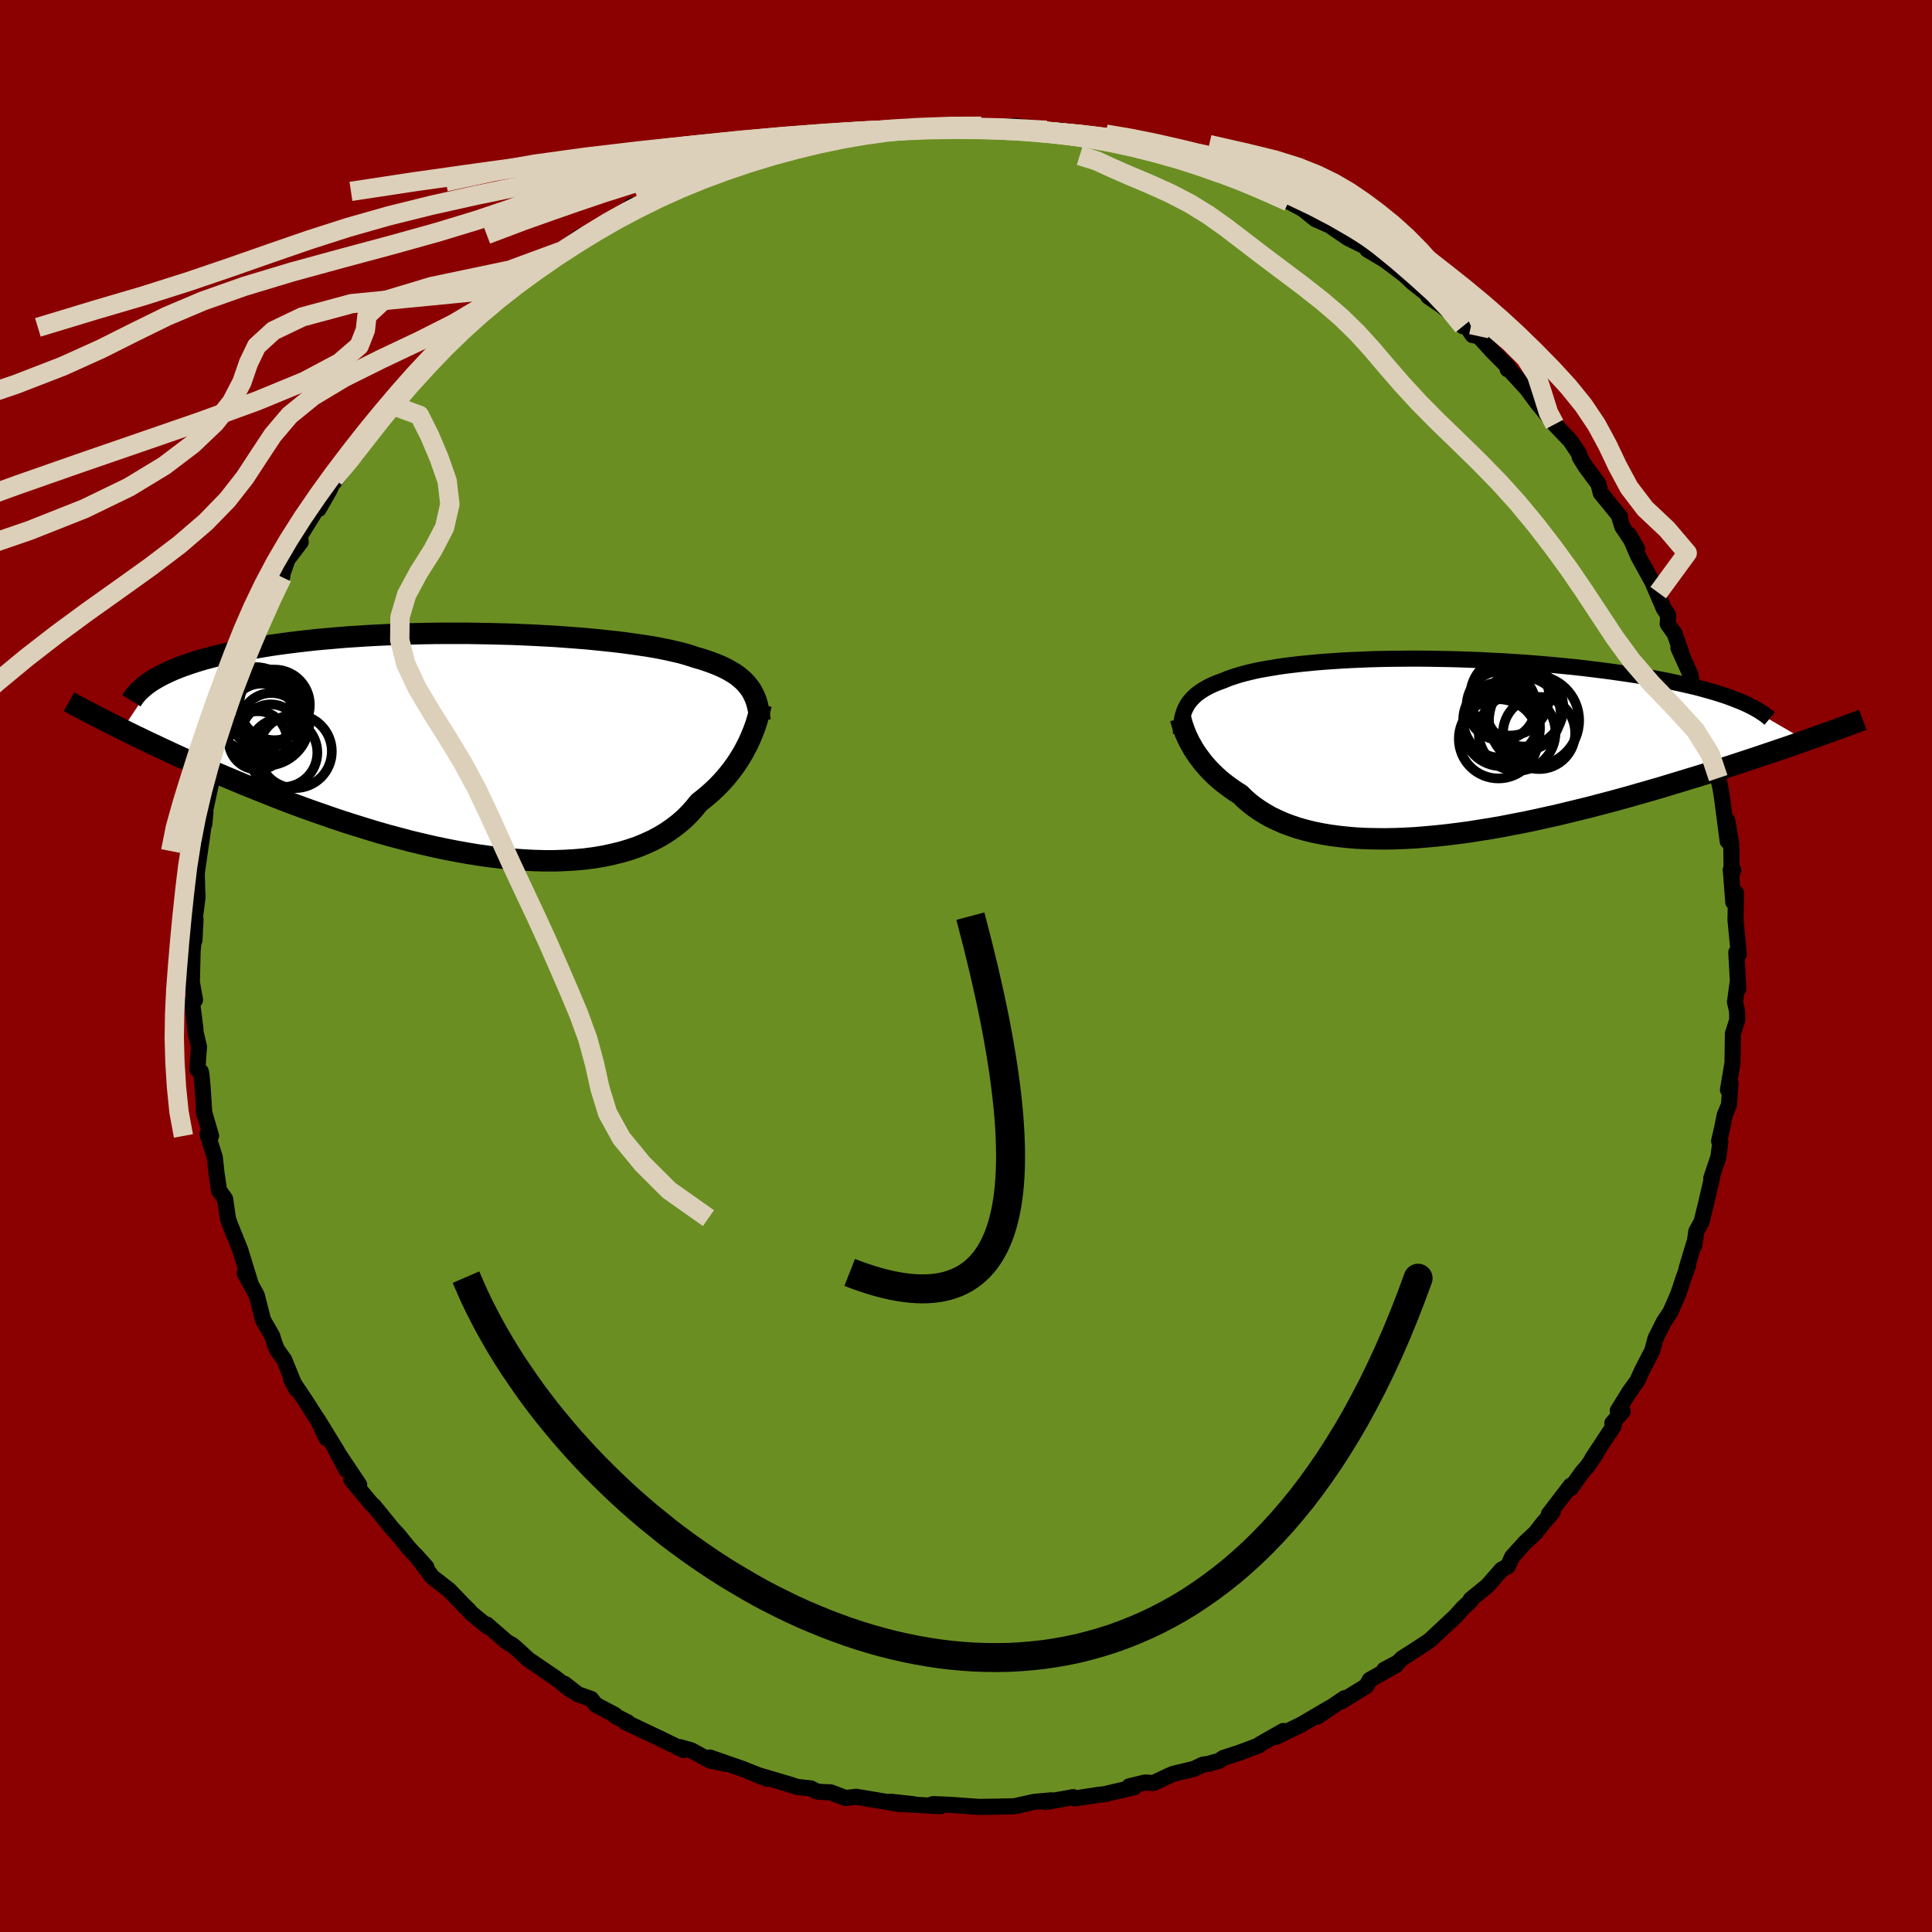
  <svg viewBox="-100 -100 200 200" xmlns="http://www.w3.org/2000/svg" width="500" height="500" id="face-svg">
    <defs>
      <clipPath id="leftEyeClipPath">
        <polyline points="27.46,-5.92 27.25,-6.19 27.03,-6.45 26.78,-6.7 26.5,-6.94 26.21,-7.18 25.89,-7.4 25.54,-7.61 25.18,-7.82 24.78,-8.02 24.37,-8.21 23.93,-8.39 23.46,-8.57 22.97,-8.74 22.46,-8.91 21.92,-9.06 21.44,-9.22 20.92,-9.38 20.36,-9.54 19.76,-9.68 19.11,-9.83 18.43,-9.97 17.7,-10.11 16.93,-10.24 16.12,-10.36 15.28,-10.48 14.4,-10.6 13.49,-10.71 12.54,-10.81 11.57,-10.91 10.56,-11.01 9.53,-11.09 8.47,-11.17 7.4,-11.25 6.3,-11.31 5.18,-11.37 4.05,-11.42 2.9,-11.47 1.75,-11.5 0.59,-11.53 -0.58,-11.55 -1.76,-11.57 -2.93,-11.57 -4.11,-11.57 -5.28,-11.56 -6.45,-11.54 -7.61,-11.51 -8.76,-11.48 -9.89,-11.43 -11.02,-11.38 -12.13,-11.32 -13.23,-11.25 -14.3,-11.18 -15.36,-11.09 -16.39,-11 -17.41,-10.91 -18.4,-10.8 -19.36,-10.69 -20.3,-10.57 -21.22,-10.45 -22.11,-10.32 -22.97,-10.18 -23.8,-10.04 -24.61,-9.9 -25.38,-9.75 -26.13,-9.59 -26.86,-9.43 -27.56,-9.27 -28.23,-9.1 -28.88,-8.93 -29.5,-8.75 -30.1,-8.56 -30.67,-8.37 -31.22,-8.18 -31.74,-7.98 -32.23,-7.78 -32.7,-7.57 -33.14,-7.36 -33.56,-7.15 -33.95,-6.93 -37.48,-1.62 -36.83,-1.3 -36.16,-0.97 -35.47,-0.64 -34.77,-0.3 -34.04,0.04 -33.3,0.39 -32.53,0.75 -31.75,1.11 -30.95,1.47 -30.14,1.84 -29.3,2.21 -28.45,2.58 -27.58,2.95 -26.69,3.33 -25.78,3.71 -24.85,4.1 -23.9,4.48 -22.93,4.87 -21.95,5.26 -20.94,5.66 -19.91,6.05 -18.86,6.44 -17.8,6.82 -16.71,7.2 -15.62,7.58 -14.51,7.95 -13.38,8.31 -12.25,8.66 -11.1,9.01 -9.95,9.34 -8.78,9.65 -7.61,9.96 -6.44,10.24 -5.27,10.51 -4.09,10.76 -2.91,10.99 -1.74,11.2 -0.58,11.39 0.58,11.55 1.74,11.69 2.88,11.81 4.01,11.89 5.12,11.95 6.22,11.98 7.3,11.98 8.36,11.94 9.39,11.88 10.41,11.79 11.39,11.66 12.35,11.5 13.28,11.3 14.18,11.08 15.05,10.82 15.89,10.53 16.69,10.2 17.45,9.85 18.18,9.46 18.87,9.04 19.52,8.59 20.14,8.11 20.72,7.61 21.25,7.08 21.75,6.52 22.21,5.95 22.72,5.55 23.21,5.14 23.68,4.72 24.12,4.3 24.54,3.86 24.94,3.42 25.31,2.97 25.67,2.51 26,2.05 26.31,1.59 26.59,1.14 26.86,0.68 27.1,0.22 27.33,-0.23 27.53,-0.67" />
      </clipPath>
      <clipPath id="rightEyeClipPath">
        <polyline points="-23.99,-4.19 -23.86,-4.43 -23.71,-4.65 -23.54,-4.86 -23.35,-5.07 -23.15,-5.27 -22.93,-5.47 -22.69,-5.65 -22.43,-5.83 -22.15,-6.01 -21.85,-6.18 -21.54,-6.34 -21.2,-6.5 -20.84,-6.65 -20.47,-6.79 -20.07,-6.94 -19.71,-7.09 -19.32,-7.23 -18.9,-7.37 -18.45,-7.51 -17.97,-7.64 -17.45,-7.77 -16.9,-7.9 -16.32,-8.02 -15.7,-8.13 -15.05,-8.24 -14.37,-8.35 -13.66,-8.45 -12.92,-8.54 -12.14,-8.63 -11.34,-8.71 -10.51,-8.79 -9.65,-8.86 -8.77,-8.92 -7.86,-8.98 -6.92,-9.03 -5.97,-9.07 -4.99,-9.11 -4,-9.14 -2.99,-9.16 -1.96,-9.17 -0.92,-9.18 0.14,-9.18 1.2,-9.17 2.27,-9.15 3.35,-9.13 4.43,-9.1 5.52,-9.06 6.61,-9.02 7.69,-8.96 8.77,-8.91 9.85,-8.84 10.92,-8.77 11.98,-8.69 13.04,-8.6 14.07,-8.51 15.1,-8.41 16.11,-8.31 17.11,-8.2 18.08,-8.08 19.04,-7.96 19.97,-7.84 20.88,-7.71 21.77,-7.58 22.64,-7.45 23.48,-7.31 24.3,-7.17 25.09,-7.02 25.87,-6.87 26.62,-6.71 27.35,-6.55 28.05,-6.39 28.74,-6.23 29.39,-6.06 30.03,-5.88 30.63,-5.71 31.21,-5.53 31.77,-5.35 32.3,-5.16 32.8,-4.97 40.14,-0.7 39.45,-0.46 38.74,-0.21 38.01,0.04 37.27,0.29 36.51,0.55 35.73,0.81 34.94,1.08 34.12,1.35 33.29,1.62 32.45,1.9 31.58,2.17 30.7,2.45 29.81,2.74 28.9,3.02 27.97,3.3 27.02,3.59 26.06,3.88 25.07,4.18 24.07,4.47 23.05,4.76 22.01,5.06 20.96,5.35 19.9,5.64 18.82,5.92 17.72,6.21 16.62,6.48 15.51,6.75 14.39,7.02 13.26,7.27 12.13,7.52 10.99,7.76 9.85,7.98 8.72,8.2 7.58,8.4 6.44,8.58 5.31,8.76 4.19,8.91 3.07,9.05 1.96,9.17 0.86,9.27 -0.22,9.36 -1.29,9.42 -2.34,9.46 -3.38,9.48 -4.4,9.47 -5.39,9.45 -6.37,9.4 -7.31,9.32 -8.24,9.22 -9.14,9.1 -10.01,8.95 -10.85,8.78 -11.66,8.58 -12.44,8.36 -13.18,8.11 -13.9,7.84 -14.58,7.54 -15.23,7.23 -15.84,6.88 -16.42,6.52 -16.97,6.14 -17.48,5.74 -17.96,5.32 -18.4,4.88 -18.88,4.58 -19.34,4.26 -19.78,3.94 -20.2,3.62 -20.6,3.28 -20.98,2.94 -21.33,2.6 -21.67,2.25 -21.98,1.9 -22.28,1.55 -22.55,1.19 -22.81,0.84 -23.05,0.49 -23.27,0.14 -23.46,-0.2" />
      </clipPath>
      <filter id="fuzzy">
        <feTurbulence id="turbulence" baseFrequency="0.05" numOctaves="3" type="noise" result="noise" />
        <feDisplacementMap in="SourceGraphic" in2="noise" scale="2" />
      </filter>
      <linearGradient id="rainbowGradient" x1="0%" y1="0%" x2="100%" y2="0%">
        <stop offset="0%" style="stop-color: rgb(145, 85, 61); stop-opacity: 1" />
        <stop offset="50%" style="stop-color: rgb(0, 191, 255); stop-opacity: 1" />
        <stop offset="100%" style="stop-color: rgb(154, 205, 50); stop-opacity: 1" />
      </linearGradient>
    </defs>
    <rect x="-100" y="-100" width="100%" height="100%" fill="rgb(139, 0, 0)" />
    <polyline id="faceContour" points="79.95,2.36 79.9,1.53 79.61,3.71 79.6,3.7 79.82,4.66 79.84,5.58 79.39,7.01 79.35,10.03 78.88,12.82 79.14,12.16 78.98,14.4 78.55,15.41 78.26,16.85 77.96,18.12 78.09,18.21 77.89,19.76 77.15,21.97 77.23,21.92 76.65,24.42 76.15,26.47 75.6,27.47 75.4,28.9 75.36,28.76 74.59,31.32 74.75,31.03 74.3,32.25 73.72,33.99 72.93,35.79 72.23,36.86 71.37,38.57 71.04,39.83 69.99,41.86 69.5,42.94 68.65,44.12 67.47,46.04 67.64,46.27 67.98,46.11 66.91,47.32 67.05,47.61 64.82,51 65.24,50.47 64.31,51.81 63.78,52.41 62.61,54.06 62.61,53.78 60.34,56.74 60.73,56.53 59.65,57.78 58.96,58.67 57.85,59.71 56.54,61.16 56.1,62.13 55.45,62.48 54,64.14 52.25,65.57 52.24,65.72 51.48,66.42 50.67,67.32 48.05,69.77 47.7,70.02 46.25,70.97 45.13,71.68 44.72,72.1 43.3,72.85 44.51,72.37 41.8,73.9 41.45,74.53 38.84,76.14 39.18,75.8 36.36,77.71 37.65,76.8 34.71,78.53 32.04,79.82 32.94,79.4 32.84,79.19 30.44,80.56 30.35,80.67 28.25,81.46 26.66,81.97 26.2,82.28 25.11,82.59 24.53,82.67 23.6,83.11 21.44,83.63 20.98,83.83 19.4,84.58 18.55,84.52 16.9,84.92 17.43,85.01 14.31,85.74 13.73,85.8 11.29,86.17 11.1,86.04 8.25,86.55 8.83,86.37 7.04,86.53 5.07,86.97 4.78,86.99 1.66,87.05 1.23,87.04 -1.72,86.83 -3.38,86.76 -3.52,86.79 -2.65,86.98 -6.44,86.76 -5.45,86.77 -7.82,86.51 -6.8,86.77 -11.37,86 -12.46,86.13 -14.02,85.54 -14.22,85.53 -14.68,85.52 -15.39,85.47 -16.08,85.13 -17.51,84.98 -18.2,84.74 -21.66,83.72 -20.53,84.15 -23.17,83.1 -26.51,81.94 -24.87,82.6 -26.51,82.24 -28.43,81.2 -29.62,80.86 -29.24,81.16 -31.72,79.95 -35.27,78.27 -35.01,78.3 -36.31,77.64 -36.34,77.53 -38.34,76.47 -38.81,75.87 -40.18,75.39 -41.58,74.3 -40.9,74.97 -41.85,74.21 -42.5,73.7 -45.29,71.8 -46.71,70.5 -47.03,70.25 -47.5,70 -49.61,68.17 -49.53,68.38 -51.3,66.92 -51.44,66.72 -52.09,66.08 -53.49,64.62 -55.24,63.26 -56.95,61.01 -55.86,62.23 -57.23,60.74 -57.75,60.17 -58.77,58.91 -59.38,58.25 -61.29,55.9 -61.54,55.69 -63.63,53.18 -62.82,53.7 -65.28,50.02 -64.15,52.14 -65.09,50.25 -67.08,47.01 -66.21,48.88 -66.48,47.97 -68.35,45.05 -69.86,42.79 -69.31,43.81 -69.67,42.99 -70.57,40.78 -71.32,39.71 -71.58,39.08 -71.82,38.3 -72.76,36.66 -73.42,34.09 -73.95,33.13 -74.67,31.79 -74.06,32.87 -75.12,29.42 -75.26,29.06 -76.22,26.69 -76.41,26.1 -76.69,24.12 -77.32,23.24 -77.59,21.41 -77.76,19.81 -78.52,17.42 -78.15,17.59 -78.93,14.91 -78.84,15.4 -79.02,12.64 -79.14,11.28 -79.21,10.93 -79.57,10.71 -79.4,8.36 -79.76,6.83 -79.77,6.49 -80.13,3.66 -79.81,3.51 -80.14,1.68 -80.06,-1.5 -80.14,-0.67 -79.76,-4.81 -79.87,-2.66 -79.79,-5.26 -79.55,-7.12 -79.61,-8.37 -79.58,-7.75 -79.63,-9.61 -79.3,-11.9 -78.73,-15.94 -78.85,-14.68 -78.76,-16.27 -78.87,-15.59 -78.05,-19.4 -77.47,-21.57 -78.13,-19.71 -77.27,-21.92 -76.41,-25.42 -76.28,-25.49 -76.23,-26.12 -76.13,-27.17 -74.83,-30.59 -74.79,-30.54 -74.59,-31.8 -73.81,-33.31 -73.11,-34.78 -72.22,-37.24 -72.53,-37.02 -72.33,-37.11 -70.94,-40.19 -70.79,-40.25 -70.74,-40.65 -70.23,-42.1 -68.87,-43.88 -68.94,-44.54 -67.07,-47.55 -67.01,-47.31 -65.87,-49.31 -65.4,-50.46 -65.48,-50.02 -63.5,-52.61 -63.11,-52.99 -62.55,-53.9 -61.03,-56.02 -59.38,-58.46 -60.01,-57.76 -59.35,-58.03 -56.78,-61.19 -58.08,-59.71 -56.27,-62.07 -55.18,-63 -53.87,-64.3 -53.06,-65.21 -51.88,-66.33 -52.28,-66.11 -51.55,-66.78 -49.91,-68.24 -49.57,-68.4 -47.86,-69.75 -47.46,-70.14 -47.51,-70.1 -44.98,-71.79 -43.12,-73.36 -41.97,-73.97 -42.6,-73.5 -40.23,-75.31 -39.53,-75.72 -38.95,-75.92 -36.22,-77.64 -37.36,-76.82 -35,-78.39 -34.56,-78.74 -33.97,-78.68 -31.03,-80.16 -30.62,-80.19 -28.65,-81.21 -29.12,-81.18 -27.3,-81.81 -25.96,-82.45 -24.88,-82.62 -23.41,-83.33 -21.81,-83.77 -22.27,-83.42 -18.83,-84.43 -18.22,-84.85 -18.88,-84.72 -15.28,-85.33 -15.35,-85.37 -11.68,-85.89 -13.49,-85.68 -11.52,-86.19 -9.47,-86.34 -8.17,-86.75 -6.8,-86.53 -7.11,-86.52 -5.56,-86.9 -4.03,-86.84 -1.94,-86.89 -1.12,-87.02 -0.52,-87.11 1.58,-86.93 2.83,-86.92 3.09,-86.84 5.15,-86.96 7.19,-86.58 6.59,-86.8 8.34,-86.51 10.08,-86.47 11.19,-86.11 12.14,-86.01 13.8,-85.56 14.38,-85.55 14.44,-85.66 16.78,-85.03 19.07,-84.36 20.46,-83.89 22.27,-83.34 22.93,-83.36 23.57,-83.14 23.41,-83.11 26.49,-81.83 28.3,-81.17 28.39,-81.3 27.95,-81.38 29.71,-80.76 31.5,-79.81 33.38,-79.14 32.53,-79.61 34.88,-78.35 36.17,-77.31 37.94,-76.53 37.47,-76.78 39.54,-75.36 40.65,-74.81 42.64,-73.8 41.55,-74.16 43.34,-73.1 45.37,-71.57 46.28,-70.72 48.22,-69.2 47.85,-69.31 49.25,-68.35 50.37,-67.47 51.45,-66.23 51.77,-66.31 52.44,-65.31 53.07,-65.2 54.5,-63.63 56.13,-61.99 56.07,-61.77 56.22,-61.76 58.06,-59.76 59.13,-58.31 60.69,-56.4 60.33,-56.83 60.94,-56.08 62.56,-54.38 63.47,-53.01 63.53,-52.68 64.13,-51.71 65.47,-49.9 65.71,-48.96 67.71,-46.51 67.63,-46.48 67.94,-45.48 69.48,-43.17 68.62,-44.66 69.56,-42.48 71.66,-38.65 71.07,-39.71 72.23,-37.02 72.69,-36.31 72.64,-35.42 73.36,-34.4 74.26,-31.79 73.75,-32.93 75,-30.16 75.13,-29.23 75.23,-28.92 76.1,-25.77 75.78,-27.03 76.07,-25.94 76.94,-23.56 77.42,-21.57 77.93,-19.44 77.87,-19.45 78.11,-18.39 78.27,-17.35 78.85,-12.92 78.81,-15.05 79.22,-12.63 79.26,-9.45 79.43,-9.91 79.17,-9.98 79.43,-6.61 79.71,-7.56 79.66,-4.76 80,-1.21 79.74,-1.42 79.95,2.36 79.9,1.53" fill="rgb(107, 142, 35)" stroke="black" stroke-width="1.667" stroke-linejoin="round" filter="url(#fuzzy)" />
    <g transform="translate(46.79 -22.64)">
      <polyline id="rightCountour" points="-23.99,-4.19 -23.86,-4.43 -23.71,-4.65 -23.54,-4.86 -23.35,-5.07 -23.15,-5.27 -22.93,-5.47 -22.69,-5.65 -22.43,-5.83 -22.15,-6.01 -21.85,-6.18 -21.54,-6.34 -21.2,-6.5 -20.84,-6.65 -20.47,-6.79 -20.07,-6.94 -19.71,-7.09 -19.32,-7.23 -18.9,-7.37 -18.45,-7.51 -17.97,-7.64 -17.45,-7.77 -16.9,-7.9 -16.32,-8.02 -15.7,-8.13 -15.05,-8.24 -14.37,-8.35 -13.66,-8.45 -12.92,-8.54 -12.14,-8.63 -11.34,-8.71 -10.51,-8.79 -9.65,-8.86 -8.77,-8.92 -7.86,-8.98 -6.92,-9.03 -5.97,-9.07 -4.99,-9.11 -4,-9.14 -2.99,-9.16 -1.96,-9.17 -0.92,-9.18 0.14,-9.18 1.2,-9.17 2.27,-9.15 3.35,-9.13 4.43,-9.1 5.52,-9.06 6.61,-9.02 7.69,-8.96 8.77,-8.91 9.85,-8.84 10.92,-8.77 11.98,-8.69 13.04,-8.6 14.07,-8.51 15.1,-8.41 16.11,-8.31 17.11,-8.2 18.08,-8.08 19.04,-7.96 19.97,-7.84 20.88,-7.71 21.77,-7.58 22.64,-7.45 23.48,-7.31 24.3,-7.17 25.09,-7.02 25.87,-6.87 26.62,-6.71 27.35,-6.55 28.05,-6.39 28.74,-6.23 29.39,-6.06 30.03,-5.88 30.63,-5.71 31.21,-5.53 31.77,-5.35 32.3,-5.16 32.8,-4.97 40.14,-0.7 39.45,-0.46 38.74,-0.21 38.01,0.04 37.27,0.29 36.51,0.55 35.73,0.81 34.94,1.08 34.12,1.35 33.29,1.62 32.45,1.9 31.58,2.17 30.7,2.45 29.81,2.74 28.9,3.02 27.97,3.3 27.02,3.59 26.06,3.88 25.07,4.18 24.07,4.47 23.05,4.76 22.01,5.06 20.96,5.35 19.9,5.64 18.82,5.92 17.72,6.21 16.62,6.48 15.51,6.75 14.39,7.02 13.26,7.27 12.13,7.52 10.99,7.76 9.85,7.98 8.72,8.2 7.58,8.4 6.44,8.58 5.31,8.76 4.19,8.91 3.07,9.05 1.96,9.17 0.86,9.27 -0.22,9.36 -1.29,9.42 -2.34,9.46 -3.38,9.48 -4.4,9.47 -5.39,9.45 -6.37,9.4 -7.31,9.32 -8.24,9.22 -9.14,9.1 -10.01,8.95 -10.85,8.78 -11.66,8.58 -12.44,8.36 -13.18,8.11 -13.9,7.84 -14.58,7.54 -15.23,7.23 -15.84,6.88 -16.42,6.52 -16.97,6.14 -17.48,5.74 -17.96,5.32 -18.4,4.88 -18.88,4.58 -19.34,4.26 -19.78,3.94 -20.2,3.62 -20.6,3.28 -20.98,2.94 -21.33,2.6 -21.67,2.25 -21.98,1.9 -22.28,1.55 -22.55,1.19 -22.81,0.84 -23.05,0.49 -23.27,0.14 -23.46,-0.2" fill="white" stroke="white" stroke-width="0" stroke-linejoin="round" filter="url(#fuzzy)" />
    </g>
    <g transform="translate(-49.86 -22.87)">
      <polyline id="leftCountour" points="27.46,-5.92 27.25,-6.19 27.03,-6.45 26.78,-6.7 26.5,-6.94 26.21,-7.18 25.89,-7.4 25.54,-7.61 25.18,-7.82 24.78,-8.02 24.37,-8.21 23.93,-8.39 23.46,-8.57 22.97,-8.74 22.46,-8.91 21.92,-9.06 21.44,-9.22 20.92,-9.38 20.36,-9.54 19.76,-9.68 19.11,-9.83 18.43,-9.97 17.7,-10.11 16.93,-10.24 16.12,-10.36 15.28,-10.48 14.4,-10.6 13.49,-10.71 12.54,-10.81 11.57,-10.91 10.56,-11.01 9.53,-11.09 8.47,-11.17 7.4,-11.25 6.3,-11.31 5.18,-11.37 4.05,-11.42 2.9,-11.47 1.75,-11.5 0.59,-11.53 -0.58,-11.55 -1.76,-11.57 -2.93,-11.57 -4.11,-11.57 -5.28,-11.56 -6.45,-11.54 -7.61,-11.51 -8.76,-11.48 -9.89,-11.43 -11.02,-11.38 -12.13,-11.32 -13.23,-11.25 -14.3,-11.18 -15.36,-11.09 -16.39,-11 -17.41,-10.91 -18.4,-10.8 -19.36,-10.69 -20.3,-10.57 -21.22,-10.45 -22.11,-10.32 -22.97,-10.18 -23.8,-10.04 -24.61,-9.9 -25.38,-9.75 -26.13,-9.59 -26.86,-9.43 -27.56,-9.27 -28.23,-9.1 -28.88,-8.93 -29.5,-8.75 -30.1,-8.56 -30.67,-8.37 -31.22,-8.18 -31.74,-7.98 -32.23,-7.78 -32.7,-7.57 -33.14,-7.36 -33.56,-7.15 -33.95,-6.93 -37.48,-1.62 -36.83,-1.3 -36.16,-0.97 -35.47,-0.64 -34.77,-0.3 -34.04,0.04 -33.3,0.39 -32.53,0.75 -31.75,1.11 -30.95,1.47 -30.14,1.84 -29.3,2.21 -28.45,2.58 -27.58,2.95 -26.69,3.33 -25.78,3.71 -24.85,4.1 -23.9,4.48 -22.93,4.87 -21.95,5.26 -20.94,5.66 -19.91,6.05 -18.86,6.44 -17.8,6.82 -16.71,7.2 -15.62,7.58 -14.51,7.95 -13.38,8.31 -12.25,8.66 -11.1,9.01 -9.95,9.34 -8.78,9.65 -7.61,9.96 -6.44,10.24 -5.27,10.51 -4.09,10.76 -2.91,10.99 -1.74,11.2 -0.58,11.39 0.58,11.55 1.74,11.69 2.88,11.81 4.01,11.89 5.12,11.95 6.22,11.98 7.3,11.98 8.36,11.94 9.39,11.88 10.41,11.79 11.39,11.66 12.35,11.5 13.28,11.3 14.18,11.08 15.05,10.82 15.89,10.53 16.69,10.2 17.45,9.85 18.18,9.46 18.87,9.04 19.52,8.59 20.14,8.11 20.72,7.61 21.25,7.08 21.75,6.52 22.21,5.95 22.72,5.55 23.21,5.14 23.68,4.72 24.12,4.3 24.54,3.86 24.94,3.42 25.31,2.97 25.67,2.51 26,2.05 26.31,1.59 26.59,1.14 26.86,0.68 27.1,0.22 27.33,-0.23 27.53,-0.67" fill="white" stroke="white" stroke-width="0" stroke-linejoin="round" filter="url(#fuzzy)" />
    </g>
    <g transform="translate(46.79 -22.64)">
      <polyline id="rightUpper" points="-24.54,-1.38 -24.54,-1.71 -24.53,-2.02 -24.51,-2.33 -24.48,-2.63 -24.43,-2.91 -24.37,-3.19 -24.3,-3.45 -24.21,-3.71 -24.11,-3.96 -23.99,-4.19 -23.86,-4.43 -23.71,-4.65 -23.54,-4.86 -23.35,-5.07 -23.15,-5.27 -22.93,-5.47 -22.69,-5.65 -22.43,-5.83 -22.15,-6.01 -21.85,-6.18 -21.54,-6.34 -21.2,-6.5 -20.84,-6.65 -20.47,-6.79 -20.07,-6.94 -19.71,-7.09 -19.32,-7.23 -18.9,-7.37 -18.45,-7.51 -17.97,-7.64 -17.45,-7.77 -16.9,-7.9 -16.32,-8.02 -15.7,-8.13 -15.05,-8.24 -14.37,-8.35 -13.66,-8.45 -12.92,-8.54 -12.14,-8.63 -11.34,-8.71 -10.51,-8.79 -9.65,-8.86 -8.77,-8.92 -7.86,-8.98 -6.92,-9.03 -5.97,-9.07 -4.99,-9.11 -4,-9.14 -2.99,-9.16 -1.96,-9.17 -0.92,-9.18 0.14,-9.18 1.2,-9.17 2.27,-9.15 3.35,-9.13 4.43,-9.1 5.52,-9.06 6.61,-9.02 7.69,-8.96 8.77,-8.91 9.85,-8.84 10.92,-8.77 11.98,-8.69 13.04,-8.6 14.07,-8.51 15.1,-8.41 16.11,-8.31 17.11,-8.2 18.08,-8.08 19.04,-7.96 19.97,-7.84 20.88,-7.71 21.77,-7.58 22.64,-7.45 23.48,-7.31 24.3,-7.17 25.09,-7.02 25.87,-6.87 26.62,-6.71 27.35,-6.55 28.05,-6.39 28.74,-6.23 29.39,-6.06 30.03,-5.88 30.63,-5.71 31.21,-5.53 31.77,-5.35 32.3,-5.16 32.8,-4.97 33.28,-4.78 33.73,-4.59 34.15,-4.4 34.55,-4.2 34.92,-4 35.27,-3.8 35.59,-3.59 35.89,-3.39 36.16,-3.18 36.41,-2.97" fill="none" stroke="black" stroke-width="1.667" stroke-linejoin="round" filter="url(#fuzzy)" />
      <polyline id="rightLower" points="-24.57,-2.98 -24.52,-2.78 -24.46,-2.56 -24.39,-2.32 -24.3,-2.06 -24.2,-1.78 -24.09,-1.48 -23.96,-1.18 -23.81,-0.86 -23.65,-0.53 -23.46,-0.2 -23.27,0.14 -23.05,0.49 -22.81,0.84 -22.55,1.19 -22.28,1.55 -21.98,1.9 -21.67,2.25 -21.33,2.6 -20.98,2.94 -20.6,3.28 -20.2,3.62 -19.78,3.94 -19.34,4.26 -18.88,4.58 -18.4,4.88 -17.96,5.32 -17.48,5.74 -16.97,6.14 -16.42,6.52 -15.84,6.88 -15.23,7.23 -14.58,7.54 -13.9,7.84 -13.18,8.11 -12.44,8.36 -11.66,8.58 -10.85,8.78 -10.01,8.95 -9.14,9.1 -8.24,9.22 -7.31,9.32 -6.37,9.4 -5.39,9.45 -4.4,9.47 -3.38,9.48 -2.34,9.46 -1.29,9.42 -0.22,9.36 0.86,9.27 1.96,9.17 3.07,9.05 4.19,8.91 5.31,8.76 6.44,8.58 7.58,8.4 8.72,8.2 9.85,7.98 10.99,7.76 12.13,7.52 13.26,7.27 14.39,7.02 15.51,6.75 16.62,6.48 17.72,6.21 18.82,5.92 19.9,5.64 20.96,5.35 22.01,5.06 23.05,4.76 24.07,4.47 25.07,4.18 26.06,3.88 27.02,3.59 27.97,3.3 28.9,3.02 29.81,2.74 30.7,2.45 31.58,2.17 32.45,1.9 33.29,1.62 34.12,1.35 34.94,1.08 35.73,0.81 36.51,0.55 37.27,0.29 38.01,0.04 38.74,-0.21 39.45,-0.46 40.14,-0.7 40.81,-0.94 41.46,-1.17 42.09,-1.4 42.71,-1.62 43.31,-1.84 43.89,-2.05 44.46,-2.26 45.01,-2.46 45.54,-2.66 46.05,-2.85" fill="none" stroke="black" stroke-width="2.222" stroke-linejoin="round" filter="url(#fuzzy)" />
      <circle r="4.03" cx="11.016" cy="-4.111" stroke="black" fill="none" stroke-width="1.0" filter="url(#fuzzy)" clip-path="url(#rightEyeClipPath)" /><circle r="4.082" cx="9.486" cy="-5.296" stroke="black" fill="none" stroke-width="1.0" filter="url(#fuzzy)" clip-path="url(#rightEyeClipPath)" /><circle r="3.8" cx="10.976" cy="-3.436" stroke="black" fill="none" stroke-width="1.0" filter="url(#fuzzy)" clip-path="url(#rightEyeClipPath)" /><circle r="3.906" cx="8.581" cy="-2.826" stroke="black" fill="none" stroke-width="1.0" filter="url(#fuzzy)" clip-path="url(#rightEyeClipPath)" /><circle r="3.988" cx="8.646" cy="-2.031" stroke="black" fill="none" stroke-width="1.0" filter="url(#fuzzy)" clip-path="url(#rightEyeClipPath)" /><circle r="4.102" cx="8.326" cy="-0.876" stroke="black" fill="none" stroke-width="1.0" filter="url(#fuzzy)" clip-path="url(#rightEyeClipPath)" /><circle r="3.584" cx="8.621" cy="-4.316" stroke="black" fill="none" stroke-width="1.0" filter="url(#fuzzy)" clip-path="url(#rightEyeClipPath)" /><circle r="3.976" cx="10.261" cy="-1.541" stroke="black" fill="none" stroke-width="1.0" filter="url(#fuzzy)" clip-path="url(#rightEyeClipPath)" /><circle r="4.666" cx="12.016" cy="-2.776" stroke="black" fill="none" stroke-width="1.0" filter="url(#fuzzy)" clip-path="url(#rightEyeClipPath)" /><circle r="3.736" cx="12.536" cy="-1.481" stroke="black" fill="none" stroke-width="1.0" filter="url(#fuzzy)" clip-path="url(#rightEyeClipPath)" />
      </g>
    <g transform="translate(-49.86 -22.87)">
      <polyline id="leftUpper" points="28.54,-2.53 28.49,-2.93 28.44,-3.32 28.37,-3.7 28.29,-4.05 28.2,-4.4 28.09,-4.73 27.96,-5.04 27.81,-5.35 27.65,-5.64 27.46,-5.92 27.25,-6.19 27.03,-6.45 26.78,-6.7 26.5,-6.94 26.21,-7.18 25.89,-7.4 25.54,-7.61 25.18,-7.82 24.78,-8.02 24.37,-8.21 23.93,-8.39 23.46,-8.57 22.97,-8.74 22.46,-8.91 21.92,-9.06 21.44,-9.22 20.92,-9.38 20.36,-9.54 19.76,-9.68 19.11,-9.83 18.43,-9.97 17.7,-10.11 16.93,-10.24 16.12,-10.36 15.28,-10.48 14.4,-10.6 13.49,-10.71 12.54,-10.81 11.57,-10.91 10.56,-11.01 9.53,-11.09 8.47,-11.17 7.4,-11.25 6.3,-11.31 5.18,-11.37 4.05,-11.42 2.9,-11.47 1.75,-11.5 0.59,-11.53 -0.58,-11.55 -1.76,-11.57 -2.93,-11.57 -4.11,-11.57 -5.28,-11.56 -6.45,-11.54 -7.61,-11.51 -8.76,-11.48 -9.89,-11.43 -11.02,-11.38 -12.13,-11.32 -13.23,-11.25 -14.3,-11.18 -15.36,-11.09 -16.39,-11 -17.41,-10.91 -18.4,-10.8 -19.36,-10.69 -20.3,-10.57 -21.22,-10.45 -22.11,-10.32 -22.97,-10.18 -23.8,-10.04 -24.61,-9.9 -25.38,-9.75 -26.13,-9.59 -26.86,-9.43 -27.56,-9.27 -28.23,-9.1 -28.88,-8.93 -29.5,-8.75 -30.1,-8.56 -30.67,-8.37 -31.22,-8.18 -31.74,-7.98 -32.23,-7.78 -32.7,-7.57 -33.14,-7.36 -33.56,-7.15 -33.95,-6.93 -34.32,-6.71 -34.66,-6.49 -34.97,-6.26 -35.26,-6.03 -35.53,-5.79 -35.78,-5.56 -36,-5.32 -36.2,-5.08 -36.38,-4.83 -36.53,-4.59" fill="none" stroke="black" stroke-width="2.222" stroke-linejoin="round" filter="url(#fuzzy)" />
      <polyline id="leftLower" points="28.64,-4.19 28.59,-3.95 28.53,-3.68 28.46,-3.37 28.37,-3.05 28.27,-2.69 28.16,-2.32 28.03,-1.93 27.88,-1.52 27.71,-1.1 27.53,-0.67 27.33,-0.23 27.1,0.22 26.86,0.68 26.59,1.14 26.31,1.59 26,2.05 25.67,2.51 25.31,2.97 24.94,3.42 24.54,3.86 24.12,4.3 23.68,4.72 23.21,5.14 22.72,5.55 22.21,5.95 21.75,6.52 21.25,7.08 20.72,7.61 20.14,8.11 19.52,8.59 18.87,9.04 18.18,9.46 17.45,9.85 16.69,10.2 15.89,10.53 15.05,10.82 14.18,11.08 13.28,11.3 12.35,11.5 11.39,11.66 10.41,11.79 9.39,11.88 8.36,11.94 7.3,11.98 6.22,11.98 5.12,11.95 4.01,11.89 2.88,11.81 1.74,11.69 0.58,11.55 -0.58,11.39 -1.74,11.2 -2.91,10.99 -4.09,10.76 -5.27,10.51 -6.44,10.24 -7.61,9.96 -8.78,9.65 -9.95,9.34 -11.1,9.01 -12.25,8.66 -13.38,8.31 -14.51,7.95 -15.62,7.58 -16.71,7.2 -17.8,6.82 -18.86,6.44 -19.91,6.05 -20.94,5.66 -21.95,5.26 -22.93,4.87 -23.9,4.48 -24.85,4.1 -25.78,3.71 -26.69,3.33 -27.58,2.95 -28.45,2.58 -29.3,2.21 -30.14,1.84 -30.95,1.47 -31.75,1.11 -32.53,0.75 -33.3,0.39 -34.04,0.04 -34.77,-0.3 -35.47,-0.64 -36.16,-0.97 -36.83,-1.3 -37.48,-1.62 -38.11,-1.94 -38.73,-2.25 -39.32,-2.55 -39.9,-2.85 -40.46,-3.14 -41,-3.42 -41.53,-3.7 -42.04,-3.97 -42.53,-4.23 -43,-4.49" fill="none" stroke="black" stroke-width="2.222" stroke-linejoin="round" filter="url(#fuzzy)" />
      <circle r="4.39" cx="-23.735" cy="-3.686" stroke="black" fill="none" stroke-width="1.0" filter="url(#fuzzy)" clip-path="url(#leftEyeClipPath)" /><circle r="3.256" cx="-22.04" cy="-2.136" stroke="black" fill="none" stroke-width="1.0" filter="url(#fuzzy)" clip-path="url(#leftEyeClipPath)" /><circle r="3.656" cx="-21.72" cy="-4.161" stroke="black" fill="none" stroke-width="1.0" filter="url(#fuzzy)" clip-path="url(#leftEyeClipPath)" /><circle r="3.802" cx="-19.59" cy="0.654" stroke="black" fill="none" stroke-width="1.0" filter="url(#fuzzy)" clip-path="url(#leftEyeClipPath)" /><circle r="3.004" cx="-22.105" cy="-1.211" stroke="black" fill="none" stroke-width="1.0" filter="url(#fuzzy)" clip-path="url(#leftEyeClipPath)" /><circle r="4.522" cx="-22.64" cy="-2.386" stroke="black" fill="none" stroke-width="1.0" filter="url(#fuzzy)" clip-path="url(#leftEyeClipPath)" /><circle r="3.024" cx="-23.45" cy="-0.481" stroke="black" fill="none" stroke-width="1.0" filter="url(#fuzzy)" clip-path="url(#leftEyeClipPath)" /><circle r="3.83" cx="-22.65" cy="-4.016" stroke="black" fill="none" stroke-width="1.0" filter="url(#fuzzy)" clip-path="url(#leftEyeClipPath)" /><circle r="3.572" cx="-20.86" cy="0.779" stroke="black" fill="none" stroke-width="1.0" filter="url(#fuzzy)" clip-path="url(#leftEyeClipPath)" /><circle r="3.298" cx="-23.045" cy="-3.066" stroke="black" fill="none" stroke-width="1.0" filter="url(#fuzzy)" clip-path="url(#leftEyeClipPath)" />
    </g>
    <g id="hairs">
      <polyline points="-29.12,-81.18 -31.02,-80.14 -33.04,-79.15 -35.03,-78.13 -37.09,-76.98 -39.24,-75.67 -41.42,-74.27 -43.59,-72.81 -45.71,-71.31 -47.76,-69.79 -49.76,-68.21 -51.68,-66.58 -53.53,-64.87 -55.32,-63.1 -57.05,-61.25 -58.74,-59.34 -60.42,-57.36 -62.1,-55.31 -63.78,-53.17 -65.45,-50.97 -67.09,-48.7 -68.66,-46.4 -70.13,-44.09 -71.48,-41.78 -72.7,-39.48 -73.81,-37.17 -74.84,-34.81 -75.81,-32.39 -76.76,-29.9 -77.69,-27.36 -78.59,-24.79 -79.46,-22.21 -80.3,-19.58 -81.13,-16.9 -81.85,-14.32 -82.33,-11.9" fill="none" stroke="rgb(220, 208, 186)" stroke-width="2" stroke-linejoin="round" filter="url(#fuzzy)" /><polyline points="-41.97,-73.97 -47.21,-72.04 -55.31,-70.34 -60.43,-68.8 -62.01,-67.32 -62.18,-65.82 -62.82,-64.2 -64.85,-62.45 -68.46,-60.53 -73.41,-58.49 -79.26,-56.36 -85.57,-54.18 -91.98,-51.97 -98.29,-49.76 -104.39,-47.54 -110.16,-45.3 -115.41,-43.03 -119.93,-40.75 -123.62,-38.45 -126.61,-36.12 -129.21,-33.75 -131.89,-31.33 -135.09,-28.84 -139.18,-26.3 -144.45,-23.73 -151.01,-21.22 -158.74,-18.83 -166.94,-16.52 -174.05,-13.89 -178.22,-9.61" fill="none" stroke="rgb(220, 208, 186)" stroke-width="2" stroke-linejoin="round" filter="url(#fuzzy)" /><polyline points="77.87,-19.45 77.04,-21.94 75.49,-24.42 73.31,-26.8 70.98,-29.21 68.9,-31.62 67.14,-34.03 65.57,-36.41 64.02,-38.76 62.43,-41.09 60.75,-43.39 59,-45.66 57.15,-47.9 55.17,-50.09 53.08,-52.23 50.94,-54.32 48.85,-56.34 46.91,-58.3 45.16,-60.2 43.57,-62.03 42.07,-63.8 40.52,-65.51 38.81,-67.18 36.9,-68.82 34.84,-70.44 32.72,-72.03 30.66,-73.58 28.73,-75.06 26.9,-76.46 25.08,-77.75 23.18,-78.92 21.14,-79.98 19.01,-80.94 16.92,-81.82 15.05,-82.64 13.51,-83.35 11.77,-83.89" fill="none" stroke="rgb(220, 208, 186)" stroke-width="2" stroke-linejoin="round" filter="url(#fuzzy)" /><polyline points="-47.46,-70.14 -63.59,-68.57 -68.71,-67.19 -71.7,-65.76 -73.43,-64.18 -74.28,-62.41 -74.95,-60.46 -76.03,-58.38 -77.74,-56.22 -80.06,-54.01 -82.99,-51.79 -86.65,-49.57 -91.25,-47.34 -96.9,-45.1 -103.51,-42.83 -110.66,-40.54 -117.72,-38.23 -124,-35.89 -129.01,-33.5 -132.65,-31.07 -135.32,-28.58 -137.66,-26.06 -140.3,-23.53 -143.6,-21.01 -147.6,-18.52 -152.21,-16.02 -157.26,-13.45 -162.23,-10.81 -166.11,-8.23 -168.94,-6.06 -173.72,-4.81" fill="none" stroke="rgb(220, 208, 186)" stroke-width="2" stroke-linejoin="round" filter="url(#fuzzy)" /><polyline points="-47.86,-69.75 -50.19,-68.17 -53.01,-66.5 -56.54,-64.72 -60.51,-62.84 -64.35,-60.93 -67.59,-58.99 -70.02,-57.01 -71.76,-54.96 -73.18,-52.81 -74.65,-50.56 -76.45,-48.26 -78.71,-45.94 -81.41,-43.62 -84.44,-41.32 -87.65,-39.02 -90.9,-36.71 -94.11,-34.35 -97.23,-31.93 -100.24,-29.44 -103.11,-26.91 -105.8,-24.34 -108.27,-21.75 -110.52,-19.13 -112.61,-16.48 -114.7,-13.81 -117.04,-11.15 -119.94,-8.5 -123.55,-5.85 -127.43,-3.15 -129.5,-0.67" fill="none" stroke="rgb(220, 208, 186)" stroke-width="2" stroke-linejoin="round" filter="url(#fuzzy)" /><polyline points="-59.35,-58.03 -56.58,-57.01 -55.52,-54.89 -54.54,-52.58 -53.71,-50.2 -53.43,-47.79 -53.98,-45.39 -55.2,-43.05 -56.66,-40.75 -57.9,-38.45 -58.59,-36.13 -58.62,-33.74 -58,-31.29 -56.82,-28.77 -55.3,-26.22 -53.66,-23.62 -52.08,-21.01 -50.66,-18.38 -49.4,-15.73 -48.21,-13.09 -47.01,-10.45 -45.78,-7.82 -44.56,-5.23 -43.38,-2.66 -42.26,-0.11 -41.16,2.43 -40.09,4.98 -39.16,7.53 -38.46,10.1 -37.89,12.67 -37.1,15.24 -35.67,17.83 -33.5,20.47 -30.73,23.23 -26.66,26.1" fill="none" stroke="rgb(220, 208, 186)" stroke-width="2" stroke-linejoin="round" filter="url(#fuzzy)" /><polyline points="-70.79,-40.25 -71.86,-38.01 -72.78,-35.96 -73.8,-33.59 -74.85,-31.03 -75.85,-28.43 -76.74,-25.85 -77.57,-23.29 -78.34,-20.71 -79.04,-18.11 -79.66,-15.48 -80.17,-12.85 -80.58,-10.24 -80.89,-7.64 -81.16,-5.09 -81.4,-2.57 -81.61,-0.08 -81.8,2.41 -81.92,4.91 -81.96,7.44 -81.89,9.99 -81.73,12.53 -81.47,15.1 -81.01,17.59" fill="none" stroke="rgb(220, 208, 186)" stroke-width="2" stroke-linejoin="round" filter="url(#fuzzy)" /><polyline points="71.66,-38.65 74.66,-42.75 72.58,-45.2 70.3,-47.35 68.64,-49.53 67.45,-51.74 66.42,-53.91 65.28,-56.02 63.92,-58.05 62.34,-60 60.63,-61.86 58.89,-63.63 57.15,-65.33 55.39,-66.95 53.58,-68.53 51.74,-70.06 49.88,-71.54 48.04,-72.98 46.22,-74.37 44.36,-75.71 42.41,-76.98 40.31,-78.18 38.05,-79.3 35.7,-80.33 33.29,-81.27 30.85,-82.13 28.31,-82.94 25.59,-83.71 22.67,-84.46 19.71,-85.14 17.04,-85.68 14.48,-86.11" fill="none" stroke="rgb(220, 208, 186)" stroke-width="2" stroke-linejoin="round" filter="url(#fuzzy)" /><polyline points="60.94,-56.08 60.3,-57.28 59.7,-59.2 59.07,-61.15 57.94,-62.93 56.29,-64.58 54.44,-66.15 52.67,-67.7 51.11,-69.28 49.72,-70.88 48.41,-72.46 47.07,-73.99 45.65,-75.43 44.17,-76.77 42.66,-77.99 41.16,-79.11 39.67,-80.12 38.1,-81.04 36.36,-81.89 34.36,-82.69 32,-83.43 29.1,-84.14 25.18,-85.03" fill="none" stroke="rgb(220, 208, 186)" stroke-width="2" stroke-linejoin="round" filter="url(#fuzzy)" /><polyline points="53.07,-65.2 53.32,-66.35 52.72,-67.7 50.84,-69.18 48.59,-70.7 46.4,-72.18 44.34,-73.6 42.32,-74.96 40.27,-76.26 38.17,-77.48 36,-78.62 33.78,-79.68 31.52,-80.65 29.22,-81.55 26.86,-82.37 24.42,-83.14 21.9,-83.83 19.32,-84.46 16.68,-85.02 14.02,-85.49 11.34,-85.88 8.64,-86.18 5.94,-86.41 3.2,-86.56 0.44,-86.63 -2.34,-86.64 -5.14,-86.57 -7.96,-86.43 -10.82,-86.2 -13.77,-85.9 -16.88,-85.5 -20.18,-85 -23.63,-84.41 -27.1,-83.75 -30.42,-83.03 -33.67,-82.23 -37.41,-81.18" fill="none" stroke="rgb(220, 208, 186)" stroke-width="2" stroke-linejoin="round" filter="url(#fuzzy)" /><polyline points="51.45,-66.23 50.02,-67.99 48.43,-69.67 46.53,-71.39 44.61,-73.05 42.73,-74.58 40.84,-75.98 38.91,-77.25 36.99,-78.41 35.11,-79.47 33.28,-80.43 31.4,-81.33 29.38,-82.15 27.15,-82.92 24.7,-83.64 22.06,-84.29 19.3,-84.88 16.47,-85.4 13.6,-85.84 10.7,-86.19 7.76,-86.46 4.76,-86.63 1.69,-86.72 -1.48,-86.73 -4.76,-86.66 -8.17,-86.51 -11.71,-86.28 -15.37,-85.98 -19.11,-85.61 -22.88,-85.19 -26.6,-84.72 -30.27,-84.19 -34.15,-83.54 -38.99,-82.62" fill="none" stroke="rgb(220, 208, 186)" stroke-width="2" stroke-linejoin="round" filter="url(#fuzzy)" /><polyline points="34.88,-78.35 35.47,-79.3 36.31,-80.27 35.58,-81.13 33.38,-81.92 30.49,-82.68 27.37,-83.4 24.2,-84.09 21.07,-84.7 18.03,-85.24 15.09,-85.68 12.2,-86.04 9.27,-86.31 6.22,-86.5 3.03,-86.63 -0.31,-86.68 -3.75,-86.66 -7.29,-86.58 -10.98,-86.42 -14.87,-86.18 -19.08,-85.86 -23.64,-85.45 -28.53,-84.94 -33.67,-84.35 -38.98,-83.68 -44.48,-82.94 -50.41,-82.13 -57.07,-81.19 -63.67,-80.19" fill="none" stroke="rgb(220, 208, 186)" stroke-width="2" stroke-linejoin="round" filter="url(#fuzzy)" /><polyline points="33.38,-79.14 30.66,-80.34 28.69,-81.19 27.04,-81.95 25.61,-82.7 24.17,-83.42 22.44,-84.11 20.28,-84.74 17.73,-85.27 14.93,-85.72 12.02,-86.07 9.07,-86.34 6.08,-86.54 3.04,-86.66 -0.07,-86.72 -3.24,-86.71 -6.46,-86.64 -9.71,-86.49 -13,-86.28 -16.42,-85.98 -20.12,-85.59 -24.24,-85.09 -28.79,-84.47 -33.55,-83.78 -37.75,-83.33" fill="none" stroke="rgb(220, 208, 186)" stroke-width="2" stroke-linejoin="round" filter="url(#fuzzy)" /><polyline points="33.38,-79.14 30.8,-80.35 28.72,-81.21 26.74,-81.99 24.63,-82.74 22.31,-83.47 19.85,-84.15 17.37,-84.76 14.92,-85.28 12.51,-85.71 10.08,-86.05 7.55,-86.3 4.88,-86.48 2.07,-86.58 -0.87,-86.61 -3.9,-86.57 -6.98,-86.45 -10.11,-86.25 -13.34,-85.97 -16.72,-85.6 -20.3,-85.15 -24.12,-84.61 -28.16,-83.99 -32.41,-83.28 -36.82,-82.5 -41.37,-81.65 -46.02,-80.75 -50.72,-79.78 -55.34,-78.75 -59.77,-77.65 -63.96,-76.46 -67.98,-75.17 -71.98,-73.79 -76.12,-72.34 -80.47,-70.86 -85.07,-69.4 -90.14,-67.91 -96.08,-66.11" fill="none" stroke="rgb(220, 208, 186)" stroke-width="2" stroke-linejoin="round" filter="url(#fuzzy)" /><polyline points="33.38,-79.14 30.67,-80.35 28.6,-81.2 26.57,-81.96 24.45,-82.71 22.2,-83.44 19.82,-84.12 17.39,-84.74 14.95,-85.27 12.5,-85.71 10.05,-86.06 7.58,-86.33 5.07,-86.52 2.54,-86.64 -0.01,-86.69 -2.56,-86.67 -5.09,-86.58 -7.57,-86.42 -10.03,-86.18 -12.51,-85.86 -15.06,-85.45 -17.76,-84.94 -20.6,-84.34 -23.51,-83.67 -26.38,-82.94 -29.16,-82.13 -31.85,-81.19 -34.27,-80.19" fill="none" stroke="rgb(220, 208, 186)" stroke-width="2" stroke-linejoin="round" filter="url(#fuzzy)" /><polyline points="29.71,-80.76 30.91,-81.33 28.48,-82.01 25.61,-82.74 22.95,-83.47 20.51,-84.16 18.26,-84.78 16.1,-85.31 13.94,-85.75 11.64,-86.09 9.09,-86.35 6.25,-86.54 3.15,-86.66 -0.14,-86.71 -3.56,-86.69 -7.05,-86.6 -10.64,-86.45 -14.41,-86.21 -18.5,-85.9 -23.06,-85.49 -28.19,-84.98 -33.8,-84.39 -39.47,-83.72 -44.62,-83.01 -49.02,-82.22 -53.86,-81.18" fill="none" stroke="rgb(220, 208, 186)" stroke-width="2" stroke-linejoin="round" filter="url(#fuzzy)" /><polyline points="19.07,-84.36 15.89,-85.19 13.75,-85.64 11.65,-85.98 9.38,-86.26 6.97,-86.48 4.48,-86.63 1.95,-86.72 -0.6,-86.74 -3.14,-86.69 -5.66,-86.57 -8.17,-86.38 -10.72,-86.11 -13.38,-85.75 -16.2,-85.31 -19.18,-84.77 -22.27,-84.15 -25.41,-83.46 -28.54,-82.68 -31.64,-81.84 -34.7,-80.93 -37.66,-79.99 -40.43,-79.05 -43.04,-78.14 -45.83,-77.15 -49.62,-75.72" fill="none" stroke="rgb(220, 208, 186)" stroke-width="2" stroke-linejoin="round" filter="url(#fuzzy)" /><polyline points="8.34,-86.51 6.42,-86.62 3.97,-86.75 1.48,-86.81 -0.99,-86.8 -3.42,-86.72 -5.77,-86.57 -8.08,-86.34 -10.37,-86.02 -12.71,-85.62 -15.12,-85.12 -17.58,-84.53 -20.06,-83.86 -22.52,-83.11 -24.94,-82.29 -27.3,-81.41 -29.59,-80.47 -31.81,-79.47 -33.99,-78.39 -36.14,-77.25 -38.27,-76.02 -40.39,-74.72 -42.49,-73.35 -44.55,-71.92 -46.56,-70.45 -48.49,-68.93 -50.36,-67.35 -52.18,-65.7 -53.96,-63.97 -55.69,-62.16 -57.38,-60.31 -59,-58.44 -60.56,-56.54 -62.13,-54.54 -63.73,-52.47 -65.4,-50.46" fill="none" stroke="rgb(220, 208, 186)" stroke-width="2" stroke-linejoin="round" filter="url(#fuzzy)" /><polyline points="1.58,-86.93 -1.59,-86.92 -4.86,-86.8 -7.6,-86.64 -10.12,-86.41 -12.94,-86.09 -16.34,-85.67 -20.25,-85.16 -24.38,-84.55 -28.4,-83.86 -32.15,-83.1 -35.56,-82.27 -38.64,-81.38 -41.49,-80.43 -44.27,-79.42 -47.23,-78.35 -50.64,-77.2 -54.69,-75.97 -59.39,-74.66 -64.53,-73.28 -69.76,-71.85 -74.67,-70.37 -79,-68.84 -82.73,-67.26 -86.09,-65.61 -89.54,-63.88 -93.53,-62.08 -98.31,-60.23 -103.86,-58.34 -109.91,-56.42 -116.32,-54.41 -123.08,-52.28 -129.97,-49.99 -135.44,-47.31" fill="none" stroke="rgb(220, 208, 186)" stroke-width="2" stroke-linejoin="round" filter="url(#fuzzy)" />
    </g>
    
        <g id="lineNose">
        <path d="M -12.04,31.72 Q 12.94, 41.535 0.45, -5.162" fill="none" stroke="black" stroke-width="3" stroke-linejoin="round" filter="url(#fuzzy)"></path>
        </g>
      
    <g id="mouth">
      <polyline points="-51.76,32.21 -51.32,33.23 -50.86,34.26 -50.37,35.28 -49.85,36.3 -49.31,37.32 -48.74,38.33 -48.15,39.34 -47.53,40.35 -46.89,41.35 -46.22,42.34 -45.54,43.33 -44.83,44.32 -44.1,45.29 -43.35,46.26 -42.57,47.22 -41.78,48.17 -40.97,49.11 -40.14,50.03 -39.29,50.95 -38.42,51.86 -37.53,52.75 -36.63,53.63 -35.71,54.5 -34.77,55.36 -33.82,56.19 -32.85,57.02 -31.86,57.82 -30.87,58.62 -29.86,59.39 -28.83,60.14 -27.79,60.88 -26.74,61.6 -25.68,62.3 -24.61,62.98 -23.52,63.63 -22.43,64.27 -21.33,64.89 -20.21,65.48 -19.09,66.04 -17.96,66.59 -16.82,67.11 -15.67,67.6 -14.52,68.07 -13.36,68.51 -12.19,68.93 -11.02,69.32 -9.84,69.68 -8.66,70.01 -7.48,70.31 -6.29,70.58 -5.09,70.82 -3.9,71.03 -2.7,71.21 -1.51,71.35 -0.31,71.46 0.89,71.54 2.09,71.58 3.29,71.59 4.49,71.57 5.69,71.5 6.88,71.4 8.08,71.27 9.27,71.09 10.45,70.88 11.64,70.63 12.82,70.33 13.99,70 15.16,69.63 16.32,69.21 17.48,68.75 18.63,68.25 19.77,67.71 20.9,67.12 22.03,66.49 23.15,65.81 24.25,65.08 25.35,64.31 26.44,63.49 27.52,62.63 28.59,61.71 29.64,60.75 30.68,59.74 31.71,58.67 32.73,57.56 33.73,56.39 34.72,55.18 35.69,53.91 36.65,52.58 37.6,51.2 38.52,49.77 39.43,48.29 40.33,46.74 41.2,45.14 42.06,43.49 42.9,41.77 43.72,40 44.52,38.17 45.3,36.28 46.06,34.33 46.8,32.32 46.06,34.33 45.3,36.28 44.52,38.17 43.72,40 42.9,41.77 42.06,43.49 41.2,45.14 40.33,46.74 39.43,48.29 38.52,49.77 37.6,51.2 36.65,52.58 35.69,53.91 34.72,55.18 33.73,56.39 32.73,57.56 31.71,58.67 30.68,59.74 29.64,60.75 28.59,61.71 27.52,62.63 26.44,63.49 25.35,64.31 24.25,65.08 23.15,65.81 22.03,66.49 20.9,67.12 19.77,67.71 18.63,68.25 17.48,68.75 16.32,69.21 15.16,69.63 13.99,70 12.82,70.33 11.64,70.63 10.45,70.88 9.27,71.09 8.08,71.27 6.88,71.4 5.69,71.5 4.49,71.57 3.29,71.59 2.09,71.58 0.89,71.54 -0.31,71.46 -1.51,71.35 -2.7,71.21 -3.9,71.03 -5.09,70.82 -6.29,70.58 -7.48,70.31 -8.66,70.01 -9.84,69.68 -11.02,69.32 -12.19,68.93 -13.36,68.51 -14.52,68.07 -15.67,67.6 -16.82,67.11 -17.96,66.59 -19.09,66.04 -20.21,65.48 -21.33,64.89 -22.43,64.27 -23.52,63.63 -24.61,62.98 -25.68,62.3 -26.74,61.6 -27.79,60.88 -28.83,60.14 -29.86,59.39 -30.87,58.62 -31.86,57.82 -32.85,57.02 -33.82,56.19 -34.77,55.36 -35.71,54.5 -36.63,53.63 -37.53,52.75 -38.42,51.86 -39.29,50.95 -40.14,50.03 -40.97,49.11 -41.78,48.17 -42.57,47.22 -43.35,46.26 -44.1,45.29 -44.83,44.32 -45.54,43.33 -46.22,42.34 -46.89,41.35 -47.53,40.35 -48.15,39.34 -48.74,38.33 -49.31,37.32 -49.85,36.3 -50.37,35.28 -50.86,34.26 -51.32,33.23" fill="rgb(215,127,140)" stroke="black" stroke-width="3" stroke-linejoin="round" filter="url(#fuzzy)" />
    </g>
  </svg>
  